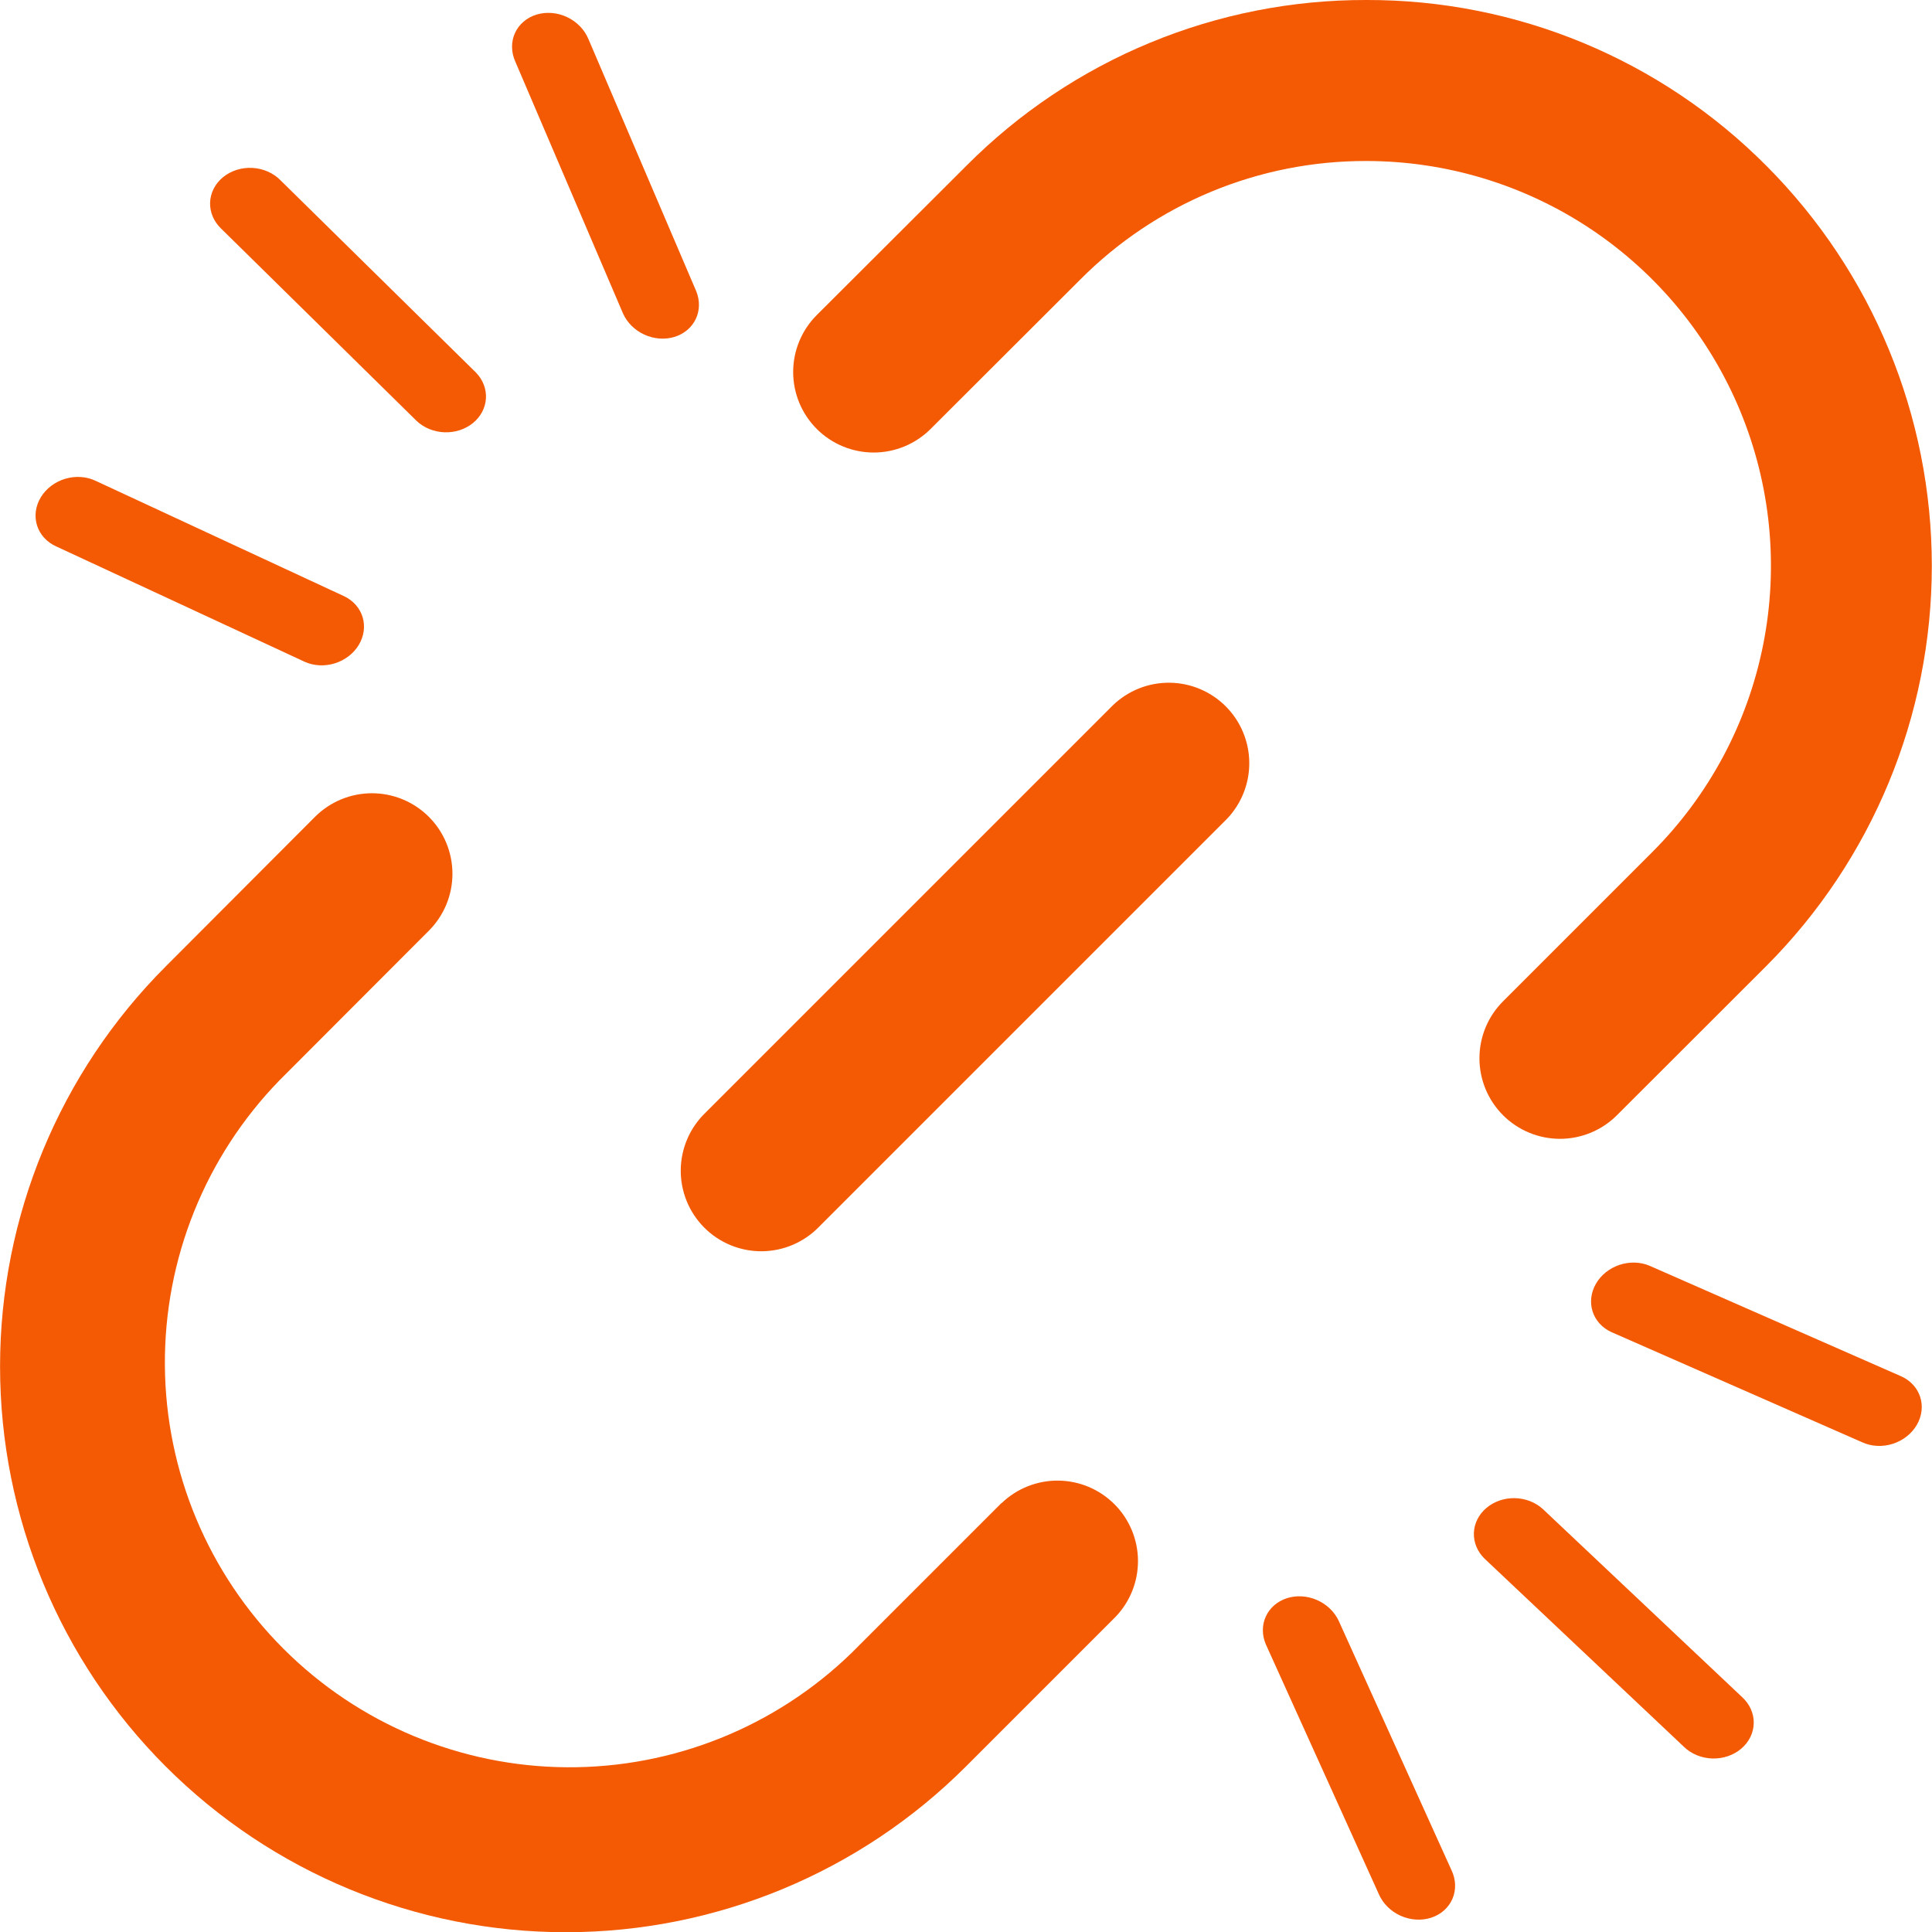<svg width="512" height="512" viewBox="0 0 512 512" fill="none" xmlns="http://www.w3.org/2000/svg">
<g clip-path="url(#clip0_1_2)">
<path d="M265.36 398.363L225.771 437.952C205.566 457.616 178.432 468.535 150.239 468.346C122.046 468.157 95.06 456.876 75.121 436.942C55.182 417.009 43.893 390.027 43.696 361.834C43.499 333.64 54.411 306.503 74.069 286.293L113.659 246.64C117.659 242.637 119.905 237.209 119.903 231.55C119.901 225.891 117.651 220.464 113.648 216.464C109.645 212.464 104.217 210.218 98.558 210.22C92.899 210.222 87.472 212.472 83.472 216.475L43.904 256.128C15.793 284.254 0.005 322.395 0.015 362.16C0.025 401.926 15.832 440.059 43.957 468.171C72.083 496.282 110.224 512.069 149.99 512.059C189.755 512.049 227.888 496.243 256 468.117L295.589 428.528C299.475 424.504 301.626 419.116 301.577 413.522C301.528 407.929 299.285 402.578 295.329 398.623C291.374 394.667 286.023 392.424 280.43 392.375C274.836 392.326 269.447 394.477 265.424 398.363H265.36Z" fill="#F45A03"/>
<path d="M468.139 43.968C454.257 29.991 437.739 18.907 419.543 11.36C401.346 3.813 381.833 -0.049 362.133 6.87066e-06C342.444 -0.052 322.94 3.799 304.748 11.331C286.557 18.863 270.039 29.927 256.149 43.883L216.453 83.493C212.45 87.493 210.2 92.92 210.198 98.579C210.196 104.238 212.443 109.666 216.443 113.669C220.443 117.672 225.869 119.922 231.528 119.924C237.188 119.926 242.616 117.68 246.619 113.68L286.272 74.091C296.204 64.099 308.019 56.177 321.033 50.783C334.048 45.389 348.003 42.63 362.091 42.667C383.302 42.674 404.034 48.969 421.668 60.757C439.301 72.546 453.044 89.297 461.159 108.894C469.274 128.492 471.396 150.055 467.258 170.858C463.12 191.661 452.906 210.771 437.909 225.771L398.32 265.36C394.317 269.363 392.068 274.792 392.068 280.453C392.068 286.114 394.317 291.544 398.32 295.547C402.323 299.55 407.752 301.799 413.413 301.799C419.074 301.799 424.504 299.55 428.507 295.547L468.096 256C496.172 227.863 511.943 189.741 511.951 149.993C511.959 110.245 496.203 72.116 468.139 43.968Z" fill="#F45A03"/>
<path d="M294.917 186.917L186.917 294.917C184.88 296.885 183.255 299.239 182.136 301.842C181.018 304.445 180.43 307.244 180.405 310.077C180.381 312.909 180.92 315.719 181.993 318.34C183.066 320.962 184.65 323.344 186.653 325.347C188.656 327.35 191.038 328.934 193.66 330.007C196.281 331.08 199.091 331.619 201.923 331.595C204.756 331.57 207.555 330.982 210.158 329.864C212.761 328.745 215.115 327.12 217.083 325.083L325.083 217.083C328.969 213.059 331.119 207.67 331.07 202.077C331.022 196.483 328.778 191.133 324.823 187.177C320.867 183.222 315.517 180.978 309.923 180.93C304.33 180.881 298.941 183.031 294.917 186.917Z" fill="#F45A03"/>
<path d="M91.28 158.043L25.415 127.457C24.205 126.87 22.865 126.516 21.473 126.417C20.08 126.317 18.662 126.474 17.303 126.877C15.944 127.281 14.669 127.923 13.555 128.767C12.44 129.611 11.507 130.639 10.811 131.792C10.114 132.944 9.668 134.199 9.498 135.481C9.328 136.764 9.438 138.049 9.821 139.261C10.204 140.474 10.853 141.59 11.729 142.544C12.606 143.498 13.692 144.271 14.926 144.818L80.791 175.404C83.227 176.485 86.089 176.62 88.761 175.782C91.432 174.943 93.7 173.198 95.076 170.921C96.451 168.645 96.824 166.02 96.114 163.611C95.404 161.202 93.668 159.203 91.28 158.043Z" fill="#F45A03"/>
<path d="M184.509 77.173L155.96 10.4C155.453 9.155 154.692 7.996 153.723 6.991C152.754 5.987 151.595 5.156 150.314 4.547C149.033 3.938 147.656 3.565 146.263 3.447C144.87 3.33 143.489 3.471 142.2 3.863C140.911 4.255 139.741 4.89 138.758 5.73C137.774 6.571 136.997 7.6 136.471 8.758C135.946 9.916 135.682 11.18 135.697 12.475C135.711 13.771 136.002 15.072 136.554 16.303L165.104 83.076C166.193 85.508 168.231 87.522 170.779 88.684C173.327 89.846 176.18 90.064 178.725 89.289C181.269 88.515 183.301 86.812 184.383 84.546C185.465 82.279 185.51 79.632 184.509 77.173Z" fill="#F45A03"/>
<path d="M126.098 98.698L74.33 47.769C73.388 46.809 72.245 46.026 70.967 45.465C69.688 44.903 68.301 44.574 66.885 44.498C65.469 44.421 64.053 44.599 62.719 45.019C61.386 45.439 60.162 46.095 59.119 46.947C58.076 47.798 57.234 48.83 56.644 49.981C56.053 51.132 55.725 52.379 55.678 53.65C55.632 54.921 55.868 56.19 56.373 57.383C56.878 58.576 57.642 59.669 58.62 60.599L110.388 111.528C112.32 113.364 114.97 114.453 117.768 114.56C120.566 114.668 123.288 113.785 125.348 112.103C127.408 110.421 128.641 108.073 128.781 105.566C128.922 103.059 127.958 100.592 126.098 98.698Z" fill="#F45A03"/>
<path d="M426.999 353.002L493.485 382.213C494.706 382.775 496.053 383.101 497.448 383.172C498.842 383.243 500.256 383.057 501.607 382.625C502.958 382.193 504.218 381.525 505.315 380.658C506.412 379.791 507.324 378.744 507.996 377.577C508.668 376.41 509.088 375.147 509.232 373.861C509.375 372.575 509.238 371.293 508.83 370.088C508.422 368.884 507.75 367.782 506.854 366.846C505.958 365.91 504.856 365.16 503.611 364.638L437.125 335.427C434.667 334.397 431.803 334.321 429.149 335.215C426.496 336.109 424.265 337.901 422.937 340.205C421.609 342.51 421.291 345.142 422.051 347.536C422.81 349.929 424.587 351.892 426.999 353.002Z" fill="#F45A03"/>
<path d="M335.469 435.79L365.399 501.956C365.931 503.19 366.716 504.333 367.706 505.317C368.696 506.302 369.871 507.109 371.165 507.691C372.458 508.272 373.843 508.618 375.238 508.706C376.633 508.794 378.011 508.624 379.291 508.206C380.571 507.787 381.728 507.128 382.694 506.268C383.66 505.407 384.415 504.362 384.917 503.193C385.418 502.025 385.655 500.756 385.614 499.461C385.573 498.166 385.255 496.871 384.677 495.651L354.748 429.485C353.608 427.077 351.528 425.106 348.957 423.997C346.386 422.888 343.528 422.73 341.001 423.556C338.473 424.383 336.476 426.128 335.442 428.416C334.407 430.705 334.417 433.352 335.469 435.79Z" fill="#F45A03"/>
<path d="M393.42 413.057L446.234 462.901C447.196 463.84 448.355 464.599 449.645 465.134C450.935 465.669 452.329 465.969 453.746 466.016C455.164 466.063 456.576 465.857 457.9 465.409C459.224 464.961 460.434 464.28 461.46 463.407C462.485 462.533 463.305 461.485 463.872 460.322C464.438 459.159 464.74 457.905 464.76 456.633C464.781 455.362 464.518 454.098 463.988 452.916C463.458 451.733 462.672 450.656 461.675 449.747L408.861 399.904C406.891 398.108 404.219 397.075 401.419 397.025C398.62 396.976 395.916 397.915 393.892 399.639C391.867 401.364 390.683 403.737 390.595 406.246C390.507 408.756 391.521 411.202 393.42 413.057Z" fill="#F45A03"/>
</g>
<defs>
<clipPath id="clip0_1_2">
<rect width="512" height="512" fill="white"/>
</clipPath>
</defs>
</svg>
